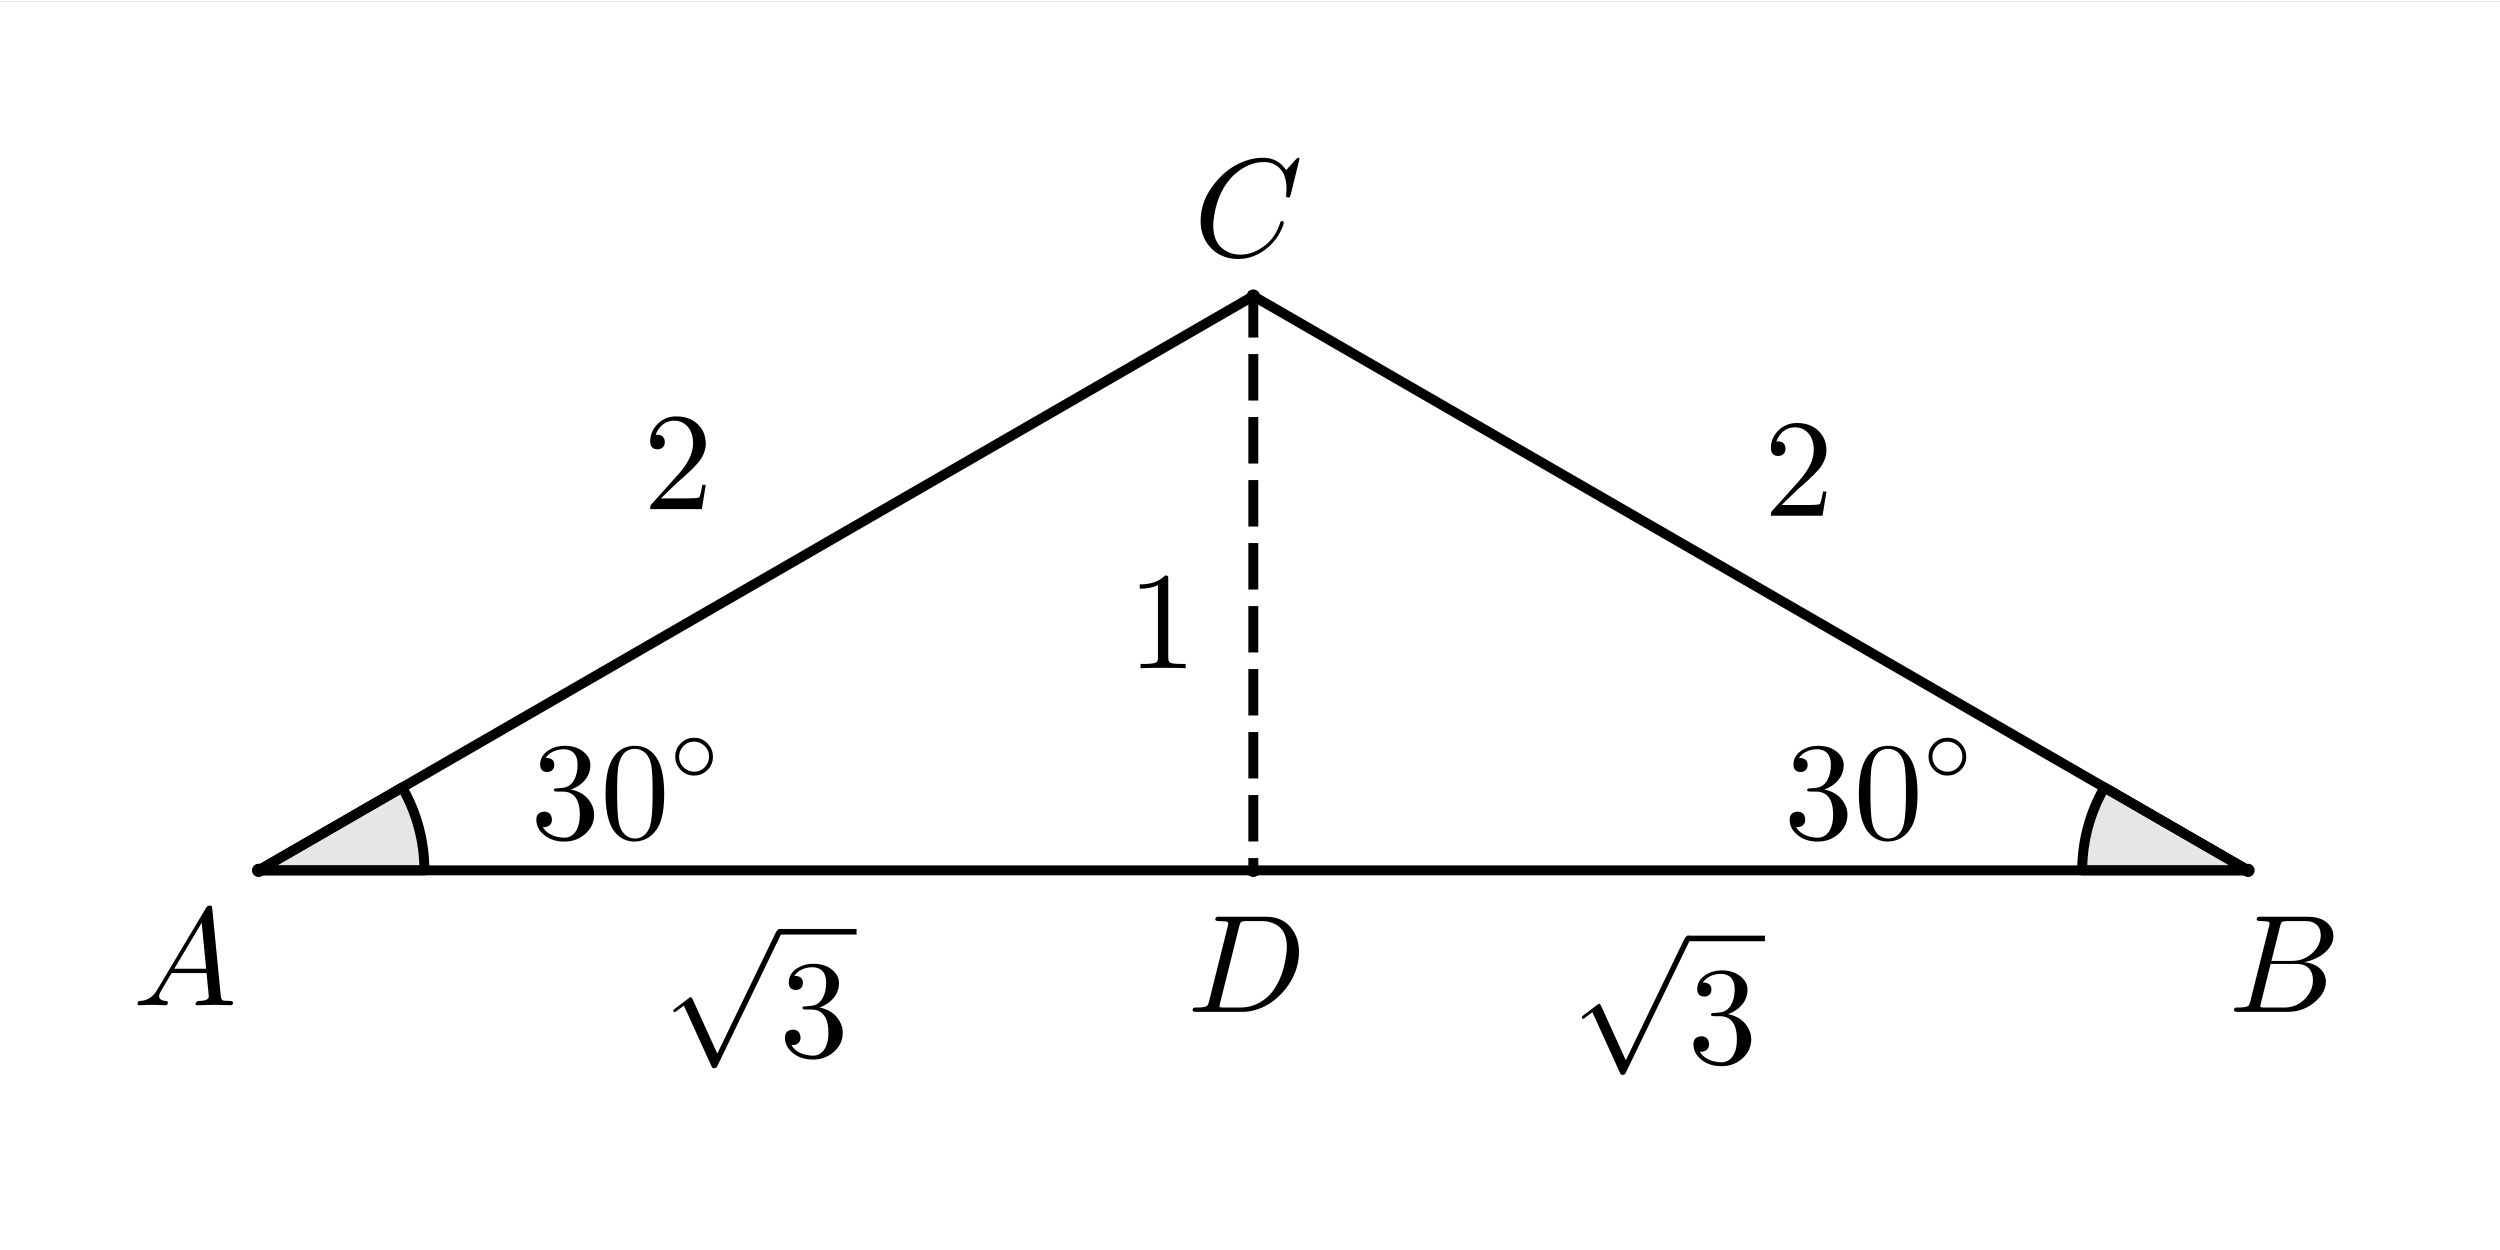 <?xml version="1.0" encoding="ISO-8859-1" standalone="no"?>

<svg 
     version="1.1"
     baseProfile="full"
     xmlns="http://www.w3.org/2000/svg"
     xmlns:xlink="http://www.w3.org/1999/xlink"
     xmlns:ev="http://www.w3.org/2001/xml-events"
     width="7.56cm"
     height="3.78cm"
     viewBox="0 0 377 188"
     >
<rect x="0" y="0" width="377" height="188" fill="#808080" stroke="none"/>
<title>

</title>
<g stroke-linejoin="miter" stroke-dashoffset="0" stroke-dasharray="none" stroke-width="1" stroke-miterlimit="10.000" stroke-linecap="square">
<clipPath id="clip1faf0ad6-a66a-44ef-aa66-c1358310e8ba">
  <path d="M 0 0 L 0 189.00 L 378.00 189.00 L 378.00 0 z"/>
</clipPath>
<g clip-path="url(#clip1)">
<g fill-opacity="1" fill-rule="nonzero" stroke="none" fill="#ffffff">
  <path d="M 0 0 L 378.00 0 L 378.00 189.00 L 0 189.00 L 0 0 z"/>
</g> <!-- drawing style -->
</g> <!-- clip1 -->
<g id="misc">
</g><!-- misc -->
<g id="layer0">
<clipPath id="clip029387c5-d5d8-46b1-87cc-a4f09a319765">
  <path d="M 0 0 L 0 189.00 L 378.00 189.00 L 378.00 0 z"/>
</clipPath>
<g clip-path="url(#clip2)">
<g fill-opacity=".098" fill-rule="nonzero" stroke="none" fill="#000000">
  <path d="M 64.000 131.00 C 64.000 126.61 62.845 122.30 60.651 118.50 L 39.000 131.00 z"/>
<title>角度 α</title>
<desc>角度 α: ∠BAC</desc>

</g> <!-- drawing style -->
</g> <!-- clip2 -->
<clipPath id="clipd394d8d2-cf72-4514-9400-b59d3918cd13">
  <path d="M 0 0 L 0 189.00 L 378.00 189.00 L 378.00 0 z"/>
</clipPath>
<g clip-path="url(#clip3)">
<g stroke-linejoin="round" stroke-width="1.5" stroke-linecap="round" fill="none" stroke-opacity="1" stroke="#000000">
  <path d="M 64.000 131.00 C 64.000 126.61 62.845 122.30 60.651 118.50 L 39.000 131.00 z"/>
<title>角度 α</title>
<desc>角度 α: ∠BAC</desc>

</g> <!-- drawing style -->
</g> <!-- clip3 -->
<g transform="matrix(.21, 0, 0, .21, 80.000, 126.20)">
<clipPath id="clip4cde147e-041e-43f2-8e45-21308ba3a168">
  <path d="M -380.95 -600.94 L -380.95 299.06 L 1419.0 299.06 L 1419.0 -600.94 z"/>
</clipPath>
<g clip-path="url(#clip4)">
<g fill-opacity="1" fill-rule="nonzero" stroke="none" fill="#000000">
  <path d="M 29.000 -35.203 L 29.000 -35.203 Q 39.000 -33.203 43.406 -25.406 Q 45.703 -21.500 45.703 -17.094 Q 45.703 -8.594 38.703 -2.797 Q 32.594 2.203 24.406 2.203 Q 14.500 2.203 8.5 -3.703 Q 4.203 -7.906 4.203 -13.500 Q 4.203 -18.203 8.406 -19.094 Q 9.094 -19.297 9.797 -19.297 Q 13.594 -19.297 14.906 -16.094 Q 15.297 -14.797 15.406 -13.703 Q 15.406 -9.703 11.797 -8.5 Q 10.406 -8 8.797 -8.203 Q 12.500 -2 21.594 -.797 Q 22.906 -.594 24.094 -.594 Q 30.500 -.594 33.500 -6.906 Q 35.406 -10.906 35.406 -17.094 Q 35.406 -30.406 27.406 -33.094 Q 25.594 -33.703 23.500 -33.703 L 19.094 -33.703 Q 16.906 -33.703 16.703 -34.797 Q 16.703 -35.797 18.203 -36.000 Q 19.703 -36.000 22.094 -36.297 Q 27.203 -36.500 30.094 -40.203 L 30.094 -40.297 L 30.203 -40.406 L 30.297 -40.500 L 30.406 -40.500 L 31.000 -41.500 Q 33.797 -46.203 33.797 -52.906 Q 33.797 -62.203 26.594 -63.797 Q 25.406 -64.094 24.203 -64.094 Q 17.203 -64.094 12.797 -60.094 Q 11.703 -59.094 10.906 -57.906 Q 17.094 -57.906 17.094 -52.906 Q 17.094 -49.297 14.000 -48.094 Q 13.094 -47.797 12.000 -47.797 Q 8.094 -47.797 7.094 -51.297 L 7.094 -51.297 L 7.094 -51.406 Q 6.906 -52.203 6.906 -53.000 Q 6.906 -59.703 13.500 -63.703 Q 18.297 -66.594 24.594 -66.594 Q 33.703 -66.594 39.297 -61.203 L 39.500 -61.000 Q 43.000 -57.406 43.000 -52.797 Q 43.000 -44.500 35.906 -38.906 Q 32.797 -36.500 29.000 -35.203 z"/>
<title>角度 α</title>
<desc>角度 α: ∠BAC</desc>

</g> <!-- drawing style -->
</g> <!-- clip4 -->
</g> <!-- transform -->
<g transform="matrix(.21, 0, 0, .21, 90.500, 126.20)">
<clipPath id="clipeb0bbcf2-ef53-45ff-a545-27683de4a18c">
  <path d="M -430.95 -600.94 L -430.95 299.06 L 1369.0 299.06 L 1369.0 -600.94 z"/>
</clipPath>
<g clip-path="url(#clip5)">
<g fill-opacity="1" fill-rule="nonzero" stroke="none" fill="#000000">
  <path d="M 46.000 -32.000 Q 46.000 -17.406 42.297 -9.406 Q 36.406 1.797 24.906 2.203 Q 15.797 2.203 10.297 -5 Q 9.203 -6.297 8.406 -7.906 Q 3.906 -16.203 3.906 -32.000 Q 3.906 -46.703 7.594 -54.703 Q 12.594 -65.906 23.797 -66.594 L 25.000 -66.594 Q 33.906 -66.594 39.500 -59.500 L 39.500 -59.406 Q 40.906 -57.594 42.000 -55.406 Q 46.000 -46.906 46.000 -32.000 z M 24.906 -0 L 24.906 -0 Q 31.203 -0 34.594 -6.094 Q 36.000 -8.797 36.594 -12.500 Q 37.703 -18.906 37.703 -33.203 Q 37.703 -47.094 36.703 -52.703 Q 34.906 -62.203 27.500 -64.094 Q 26.203 -64.406 24.906 -64.406 Q 17.906 -64.406 14.703 -57.406 Q 13.594 -55.000 13.000 -51.594 Q 12.203 -46.203 12.203 -33.203 Q 12.203 -18.094 13.297 -12.094 Q 15.094 -2.5 22.094 -.406 Q 23.500 -0 24.906 -0 z"/>
<title>角度 α</title>
<desc>角度 α: ∠BAC</desc>

</g> <!-- drawing style -->
</g> <!-- clip5 -->
</g> <!-- transform -->
<g transform="matrix(.147, 0, 0, .147, 101.00, 117.53)">
<clipPath id="clip9d558405-0018-424d-967e-4a4ee299e1fb">
  <path d="M -687.07 -799.50 L -687.07 486.21 L 1884.4 486.21 L 1884.4 -799.50 z"/>
</clipPath>
<g clip-path="url(#clip6)">
<g fill-opacity="1" fill-rule="nonzero" stroke="none" fill="#000000">
  <path d="M 44.297 -25.000 L 44.297 -25.000 Q 44.297 -16.094 37.594 -10.297 Q 32.094 -5.594 24.906 -5.594 Q 16.094 -5.594 10.297 -12.406 Q 5.594 -17.906 5.594 -25.000 Q 5.594 -33.906 12.297 -39.703 Q 17.797 -44.406 25.000 -44.406 Q 33.797 -44.406 39.594 -37.594 Q 44.297 -32.094 44.297 -25.000 z M 25.000 -9.594 L 25.000 -9.594 Q 32.500 -9.594 37.094 -15.594 Q 40.297 -19.797 40.297 -25.000 Q 40.297 -32.594 34.297 -37.203 Q 30.203 -40.406 25.000 -40.406 Q 17.297 -40.406 12.594 -34.203 Q 9.594 -30.094 9.594 -25.000 Q 9.594 -17.500 15.500 -12.906 Q 19.703 -9.594 25.000 -9.594 z"/>
<title>角度 α</title>
<desc>角度 α: ∠BAC</desc>

</g> <!-- drawing style -->
</g> <!-- clip6 -->
</g> <!-- transform -->
<clipPath id="clip63d117d6-f508-4d4d-98f0-4c08eb5ce5de">
  <path d="M 0 0 L 0 189.00 L 378.00 189.00 L 378.00 0 z"/>
</clipPath>
<g clip-path="url(#clip7)">
<g fill-opacity=".098" fill-rule="nonzero" stroke="none" fill="#000000">
  <path d="M 317.35 118.50 C 315.16 122.30 314.00 126.61 314.00 131.00 L 339.00 131.00 z"/>
<title>角度 β</title>
<desc>角度 β: ∠CBA</desc>

</g> <!-- drawing style -->
</g> <!-- clip7 -->
<clipPath id="clip061eedaa-eac2-4a56-b232-65f2d47b0751">
  <path d="M 0 0 L 0 189.00 L 378.00 189.00 L 378.00 0 z"/>
</clipPath>
<g clip-path="url(#clip8)">
<g stroke-linejoin="round" stroke-width="1.5" stroke-linecap="round" fill="none" stroke-opacity="1" stroke="#000000">
  <path d="M 317.35 118.50 C 315.16 122.30 314.00 126.61 314.00 131.00 L 339.00 131.00 z"/>
<title>角度 β</title>
<desc>角度 β: ∠CBA</desc>

</g> <!-- drawing style -->
</g> <!-- clip8 -->
<g transform="matrix(.21, 0, 0, .21, 269.00, 126.20)">
<clipPath id="clipec88d313-4377-45bf-84c3-0f587bb0c20b">
  <path d="M -1281.0 -600.94 L -1281.0 299.06 L 519.05 299.06 L 519.05 -600.94 z"/>
</clipPath>
<g clip-path="url(#clip9)">
<g fill-opacity="1" fill-rule="nonzero" stroke="none" fill="#000000">
  <path d="M 29.000 -35.203 L 29.000 -35.203 Q 39.000 -33.203 43.406 -25.406 Q 45.703 -21.500 45.703 -17.094 Q 45.703 -8.594 38.703 -2.797 Q 32.594 2.203 24.406 2.203 Q 14.500 2.203 8.5 -3.703 Q 4.203 -7.906 4.203 -13.500 Q 4.203 -18.203 8.406 -19.094 Q 9.094 -19.297 9.797 -19.297 Q 13.594 -19.297 14.906 -16.094 Q 15.297 -14.797 15.406 -13.703 Q 15.406 -9.703 11.797 -8.5 Q 10.406 -8 8.797 -8.203 Q 12.500 -2 21.594 -.797 Q 22.906 -.594 24.094 -.594 Q 30.500 -.594 33.500 -6.906 Q 35.406 -10.906 35.406 -17.094 Q 35.406 -30.406 27.406 -33.094 Q 25.594 -33.703 23.500 -33.703 L 19.094 -33.703 Q 16.906 -33.703 16.703 -34.797 Q 16.703 -35.797 18.203 -36.000 Q 19.703 -36.000 22.094 -36.297 Q 27.203 -36.500 30.094 -40.203 L 30.094 -40.297 L 30.203 -40.406 L 30.297 -40.500 L 30.406 -40.500 L 31.000 -41.500 Q 33.797 -46.203 33.797 -52.906 Q 33.797 -62.203 26.594 -63.797 Q 25.406 -64.094 24.203 -64.094 Q 17.203 -64.094 12.797 -60.094 Q 11.703 -59.094 10.906 -57.906 Q 17.094 -57.906 17.094 -52.906 Q 17.094 -49.297 14.000 -48.094 Q 13.094 -47.797 12.000 -47.797 Q 8.094 -47.797 7.094 -51.297 L 7.094 -51.297 L 7.094 -51.406 Q 6.906 -52.203 6.906 -53.000 Q 6.906 -59.703 13.500 -63.703 Q 18.297 -66.594 24.594 -66.594 Q 33.703 -66.594 39.297 -61.203 L 39.500 -61.000 Q 43.000 -57.406 43.000 -52.797 Q 43.000 -44.500 35.906 -38.906 Q 32.797 -36.500 29.000 -35.203 z"/>
<title>角度 β</title>
<desc>角度 β: ∠CBA</desc>

</g> <!-- drawing style -->
</g> <!-- clip9 -->
</g> <!-- transform -->
<g transform="matrix(.21, 0, 0, .21, 279.50, 126.20)">
<clipPath id="clip706d44ed-28a7-4f15-8f4c-49cd6bc091fa">
  <path d="M -1331.0 -600.94 L -1331.0 299.06 L 469.05 299.06 L 469.05 -600.94 z"/>
</clipPath>
<g clip-path="url(#clip10)">
<g fill-opacity="1" fill-rule="nonzero" stroke="none" fill="#000000">
  <path d="M 46.000 -32.000 Q 46.000 -17.406 42.297 -9.406 Q 36.406 1.797 24.906 2.203 Q 15.797 2.203 10.297 -5 Q 9.203 -6.297 8.406 -7.906 Q 3.906 -16.203 3.906 -32.000 Q 3.906 -46.703 7.594 -54.703 Q 12.594 -65.906 23.797 -66.594 L 25.000 -66.594 Q 33.906 -66.594 39.500 -59.500 L 39.500 -59.406 Q 40.906 -57.594 42.000 -55.406 Q 46.000 -46.906 46.000 -32.000 z M 24.906 -0 L 24.906 -0 Q 31.203 -0 34.594 -6.094 Q 36.000 -8.797 36.594 -12.500 Q 37.703 -18.906 37.703 -33.203 Q 37.703 -47.094 36.703 -52.703 Q 34.906 -62.203 27.500 -64.094 Q 26.203 -64.406 24.906 -64.406 Q 17.906 -64.406 14.703 -57.406 Q 13.594 -55.000 13.000 -51.594 Q 12.203 -46.203 12.203 -33.203 Q 12.203 -18.094 13.297 -12.094 Q 15.094 -2.5 22.094 -.406 Q 23.500 -0 24.906 -0 z"/>
<title>角度 β</title>
<desc>角度 β: ∠CBA</desc>

</g> <!-- drawing style -->
</g> <!-- clip10 -->
</g> <!-- transform -->
<g transform="matrix(.147, 0, 0, .147, 290.00, 117.53)">
<clipPath id="clip03fb03b3-5b17-41e6-a0b6-c411859362fe">
  <path d="M -1972.8 -799.50 L -1972.8 486.21 L 598.64 486.21 L 598.64 -799.50 z"/>
</clipPath>
<g clip-path="url(#clip11)">
<g fill-opacity="1" fill-rule="nonzero" stroke="none" fill="#000000">
  <path d="M 44.297 -25.000 L 44.297 -25.000 Q 44.297 -16.094 37.594 -10.297 Q 32.094 -5.594 24.906 -5.594 Q 16.094 -5.594 10.297 -12.406 Q 5.594 -17.906 5.594 -25.000 Q 5.594 -33.906 12.297 -39.703 Q 17.797 -44.406 25.000 -44.406 Q 33.797 -44.406 39.594 -37.594 Q 44.297 -32.094 44.297 -25.000 z M 25.000 -9.594 L 25.000 -9.594 Q 32.500 -9.594 37.094 -15.594 Q 40.297 -19.797 40.297 -25.000 Q 40.297 -32.594 34.297 -37.203 Q 30.203 -40.406 25.000 -40.406 Q 17.297 -40.406 12.594 -34.203 Q 9.594 -30.094 9.594 -25.000 Q 9.594 -17.500 15.500 -12.906 Q 19.703 -9.594 25.000 -9.594 z"/>
<title>角度 β</title>
<desc>角度 β: ∠CBA</desc>

</g> <!-- drawing style -->
</g> <!-- clip11 -->
</g> <!-- transform -->
<g transform="matrix(21.000, 0, 0, 21.000, 100.00, 140.68)">
<clipPath id="clipc9106297-9964-43ba-8ad4-1660ff8da631">
  <path d="M -4.762 -6.699 L -4.762 2.301 L 13.238 2.301 L 13.238 -6.699 z"/>
</clipPath>
<g clip-path="url(#clip12)">
<g fill-opacity="1" fill-rule="nonzero" stroke="none" fill="#000000">
  <path d="M .833 -.04 Q .825 -.038 .812 -.021 L .389 .855 L .211 .463 Q .204 .449 .198 .449 Q .193 .449 .184 .457 L .085 .532 Q .073 .542 .073 .546 Q .073 .557 .083 .557 Q .088 .557 .097 .549 L .149 .51 L .347 .945 L .35 .951 Q .354 .96 .366 .96 Q .372 .96 .375 .959 Q .383 .957 .391 .941 L .847 -.003 Q .853 -.016 .853 -.02 Q .85 -.04 .833 -.04 z"/>
<title>线段 f</title>
<desc>线段 f: 线段AD</desc>

</g> <!-- drawing style -->
</g> <!-- clip12 -->
</g> <!-- transform -->
<g transform="matrix(21.000, 0, 0, 21.000, 0, 0)">
<clipPath id="clip05ae35ac-8f7c-4118-8868-30bb7d65af57">
  <path d="M 0 0 L 0 9 L 18.000 9 L 18.000 0 z"/>
</clipPath>
<g clip-path="url(#clip13)">
<g fill-opacity="1" fill-rule="nonzero" stroke="none" fill="#000000">
  <path d="M 5.595 6.659 L 6.151 6.659 L 6.151 6.699 L 5.595 6.699 L 5.595 6.659 z"/>
<title>线段 f</title>
<desc>线段 f: 线段AD</desc>

</g> <!-- drawing style -->
</g> <!-- clip13 -->
</g> <!-- transform -->
<g transform="matrix(.21, 0, 0, .21, 117.49, 159.07)">
<clipPath id="clip614b81d7-4d7c-494d-8bda-26771223d631">
  <path d="M -559.49 -757.49 L -559.49 142.51 L 1240.5 142.51 L 1240.5 -757.49 z"/>
</clipPath>
<g clip-path="url(#clip14)">
<g fill-opacity="1" fill-rule="nonzero" stroke="none" fill="#000000">
  <path d="M 29.000 -35.203 L 29.000 -35.203 Q 39.000 -33.203 43.406 -25.406 Q 45.703 -21.500 45.703 -17.094 Q 45.703 -8.594 38.703 -2.797 Q 32.594 2.203 24.406 2.203 Q 14.500 2.203 8.5 -3.703 Q 4.203 -7.906 4.203 -13.500 Q 4.203 -18.203 8.406 -19.094 Q 9.094 -19.297 9.797 -19.297 Q 13.594 -19.297 14.906 -16.094 Q 15.297 -14.797 15.406 -13.703 Q 15.406 -9.703 11.797 -8.5 Q 10.406 -8 8.797 -8.203 Q 12.500 -2 21.594 -.797 Q 22.906 -.594 24.094 -.594 Q 30.500 -.594 33.500 -6.906 Q 35.406 -10.906 35.406 -17.094 Q 35.406 -30.406 27.406 -33.094 Q 25.594 -33.703 23.500 -33.703 L 19.094 -33.703 Q 16.906 -33.703 16.703 -34.797 Q 16.703 -35.797 18.203 -36.000 Q 19.703 -36.000 22.094 -36.297 Q 27.203 -36.500 30.094 -40.203 L 30.094 -40.297 L 30.203 -40.406 L 30.297 -40.500 L 30.406 -40.500 L 31.000 -41.500 Q 33.797 -46.203 33.797 -52.906 Q 33.797 -62.203 26.594 -63.797 Q 25.406 -64.094 24.203 -64.094 Q 17.203 -64.094 12.797 -60.094 Q 11.703 -59.094 10.906 -57.906 Q 17.094 -57.906 17.094 -52.906 Q 17.094 -49.297 14.000 -48.094 Q 13.094 -47.797 12.000 -47.797 Q 8.094 -47.797 7.094 -51.297 L 7.094 -51.297 L 7.094 -51.406 Q 6.906 -52.203 6.906 -53.000 Q 6.906 -59.703 13.500 -63.703 Q 18.297 -66.594 24.594 -66.594 Q 33.703 -66.594 39.297 -61.203 L 39.500 -61.000 Q 43.000 -57.406 43.000 -52.797 Q 43.000 -44.500 35.906 -38.906 Q 32.797 -36.500 29.000 -35.203 z"/>
<title>线段 f</title>
<desc>线段 f: 线段AD</desc>

</g> <!-- drawing style -->
</g> <!-- clip14 -->
</g> <!-- transform -->
<clipPath id="clip433f6d00-79ff-4cfe-b4d6-1e6d0160c5cd">
  <path d="M 0 0 L 0 189.00 L 378.00 189.00 L 378.00 0 z"/>
</clipPath>
<g clip-path="url(#clip15)">
<g stroke-linejoin="round" stroke-width="1.5" stroke-linecap="round" fill="none" stroke-opacity="1" stroke="#000000">
  <path d="M 39.000 131.00 L 189.00 131.00"/>
<title>线段 f</title>
<desc>线段 f: 线段AD</desc>

</g> <!-- drawing style -->
</g> <!-- clip15 -->
<g transform="matrix(21.000, 0, 0, 21.000, 237.00, 141.68)">
<clipPath id="clip14726270-133e-438d-b0fc-2883e14576eb">
  <path d="M -11.286 -6.747 L -11.286 2.253 L 6.714 2.253 L 6.714 -6.747 z"/>
</clipPath>
<g clip-path="url(#clip16)">
<g fill-opacity="1" fill-rule="nonzero" stroke="none" fill="#000000">
  <path d="M .833 -.04 Q .825 -.038 .812 -.021 L .389 .855 L .211 .463 Q .204 .449 .198 .449 Q .193 .449 .184 .457 L .085 .532 Q .073 .542 .073 .546 Q .073 .557 .083 .557 Q .088 .557 .097 .549 L .149 .51 L .347 .945 L .35 .951 Q .354 .96 .366 .96 Q .372 .96 .375 .959 Q .383 .957 .391 .941 L .847 -.003 Q .853 -.016 .853 -.02 Q .85 -.04 .833 -.04 z"/>
<title>线段 g</title>
<desc>线段 g: 线段DB</desc>

</g> <!-- drawing style -->
</g> <!-- clip16 -->
</g> <!-- transform -->
<g transform="matrix(21.000, 0, 0, 21.000, 0, 0)">
<clipPath id="clip79f7eb4e-61ff-4296-986f-f00d77d6c500">
  <path d="M 0 0 L 0 9 L 18.000 9 L 18.000 0 z"/>
</clipPath>
<g clip-path="url(#clip17)">
<g fill-opacity="1" fill-rule="nonzero" stroke="none" fill="#000000">
  <path d="M 12.119 6.707 L 12.674 6.707 L 12.674 6.747 L 12.119 6.747 L 12.119 6.707 z"/>
<title>线段 g</title>
<desc>线段 g: 线段DB</desc>

</g> <!-- drawing style -->
</g> <!-- clip17 -->
</g> <!-- transform -->
<g transform="matrix(.21, 0, 0, .21, 254.49, 160.07)">
<clipPath id="clip546b1341-c736-4ce6-bb4a-7a2b3aff45d5">
  <path d="M -1211.9 -762.25 L -1211.9 137.75 L 588.13 137.75 L 588.13 -762.25 z"/>
</clipPath>
<g clip-path="url(#clip18)">
<g fill-opacity="1" fill-rule="nonzero" stroke="none" fill="#000000">
  <path d="M 29.000 -35.203 L 29.000 -35.203 Q 39.000 -33.203 43.406 -25.406 Q 45.703 -21.500 45.703 -17.094 Q 45.703 -8.594 38.703 -2.797 Q 32.594 2.203 24.406 2.203 Q 14.500 2.203 8.5 -3.703 Q 4.203 -7.906 4.203 -13.500 Q 4.203 -18.203 8.406 -19.094 Q 9.094 -19.297 9.797 -19.297 Q 13.594 -19.297 14.906 -16.094 Q 15.297 -14.797 15.406 -13.703 Q 15.406 -9.703 11.797 -8.5 Q 10.406 -8 8.797 -8.203 Q 12.500 -2 21.594 -.797 Q 22.906 -.594 24.094 -.594 Q 30.500 -.594 33.500 -6.906 Q 35.406 -10.906 35.406 -17.094 Q 35.406 -30.406 27.406 -33.094 Q 25.594 -33.703 23.500 -33.703 L 19.094 -33.703 Q 16.906 -33.703 16.703 -34.797 Q 16.703 -35.797 18.203 -36.000 Q 19.703 -36.000 22.094 -36.297 Q 27.203 -36.500 30.094 -40.203 L 30.094 -40.297 L 30.203 -40.406 L 30.297 -40.500 L 30.406 -40.500 L 31.000 -41.500 Q 33.797 -46.203 33.797 -52.906 Q 33.797 -62.203 26.594 -63.797 Q 25.406 -64.094 24.203 -64.094 Q 17.203 -64.094 12.797 -60.094 Q 11.703 -59.094 10.906 -57.906 Q 17.094 -57.906 17.094 -52.906 Q 17.094 -49.297 14.000 -48.094 Q 13.094 -47.797 12.000 -47.797 Q 8.094 -47.797 7.094 -51.297 L 7.094 -51.297 L 7.094 -51.406 Q 6.906 -52.203 6.906 -53.000 Q 6.906 -59.703 13.500 -63.703 Q 18.297 -66.594 24.594 -66.594 Q 33.703 -66.594 39.297 -61.203 L 39.500 -61.000 Q 43.000 -57.406 43.000 -52.797 Q 43.000 -44.500 35.906 -38.906 Q 32.797 -36.500 29.000 -35.203 z"/>
<title>线段 g</title>
<desc>线段 g: 线段DB</desc>

</g> <!-- drawing style -->
</g> <!-- clip18 -->
</g> <!-- transform -->
<clipPath id="clip3e457868-489c-48ef-8ac2-4cbae92021a4">
  <path d="M 0 0 L 0 189.00 L 378.00 189.00 L 378.00 0 z"/>
</clipPath>
<g clip-path="url(#clip19)">
<g stroke-linejoin="round" stroke-width="1.5" stroke-linecap="round" fill="none" stroke-opacity="1" stroke="#000000">
  <path d="M 189.00 131.00 L 339.00 131.00"/>
<title>线段 g</title>
<desc>线段 g: 线段DB</desc>

</g> <!-- drawing style -->
</g> <!-- clip19 -->
<g transform="matrix(.21, 0, 0, .21, 266.00, 77.524)">
<clipPath id="clip4e8e1fea-3e4c-46e7-850d-c982cd28c39a">
  <path d="M -1266.7 -369.16 L -1266.7 530.84 L 533.33 530.84 L 533.33 -369.16 z"/>
</clipPath>
<g clip-path="url(#clip20)">
<g fill-opacity="1" fill-rule="nonzero" stroke="none" fill="#000000">
  <path d="M 44.906 -17.406 L 44.906 -17.406 L 42.094 -0 L 5 -0 Q 5 -2.5 5.594 -3.203 L 6.094 -3.703 L 25.297 -25.094 Q 35.797 -36.906 35.797 -47.203 Q 35.797 -56.094 30.406 -60.703 L 30.297 -60.797 L 30.203 -60.797 Q 27.000 -63.500 22.406 -63.500 Q 15.203 -63.500 10.906 -57.297 Q 9.703 -55.500 8.906 -53.297 Q 9.203 -53.406 10.203 -53.406 Q 14.203 -53.406 15.297 -49.797 L 15.297 -49.703 Q 15.500 -49.000 15.500 -48.203 Q 15.500 -44.203 11.703 -43.094 Q 10.906 -42.906 10.297 -42.906 Q 6.594 -42.906 5.406 -46.000 Q 5 -47.094 5 -48.500 Q 5 -56.203 10.906 -61.703 Q 16.203 -66.594 23.703 -66.594 Q 34.703 -66.594 40.797 -59.203 Q 44.297 -54.906 44.797 -49.000 Q 44.906 -48.094 44.906 -47.203 Q 44.906 -39.906 39.406 -33.297 Q 36.500 -29.906 30.406 -24.297 L 24.297 -18.906 L 23.297 -18.000 L 12.703 -7.703 L 30.703 -7.703 Q 39.500 -7.703 40.203 -8.5 Q 41.203 -9.906 42.406 -17.406 L 44.906 -17.406 z"/>
<title>线段 h</title>
<desc>线段 h: 线段BC</desc>

</g> <!-- drawing style -->
</g> <!-- clip20 -->
</g> <!-- transform -->
<clipPath id="clip2e525be3-80fb-46eb-9593-cef329eca4a4">
  <path d="M 0 0 L 0 189.00 L 378.00 189.00 L 378.00 0 z"/>
</clipPath>
<g clip-path="url(#clip21)">
<g stroke-linejoin="round" stroke-width="1.5" stroke-linecap="round" fill="none" stroke-opacity="1" stroke="#000000">
  <path d="M 339.00 131.00 L 189.00 44.397"/>
<title>线段 h</title>
<desc>线段 h: 线段BC</desc>

</g> <!-- drawing style -->
</g> <!-- clip21 -->
<g transform="matrix(.21, 0, 0, .21, 170.00, 100.52)">
<clipPath id="clip2e3725ec-68b3-493a-8bd4-da2b5e99b44a">
  <path d="M -809.52 -478.69 L -809.52 421.31 L 990.48 421.31 L 990.48 -478.69 z"/>
</clipPath>
<g clip-path="url(#clip22)">
<g fill-opacity="1" fill-rule="nonzero" stroke="none" fill="#000000">
  <path d="M 29.406 -64.000 L 29.406 -7.906 Q 29.406 -4.906 30.594 -4.094 Q 32.297 -3.094 38.703 -3.094 L 41.906 -3.094 L 41.906 -0 Q 38.406 -.297 25.703 -.297 Q 13.000 -.297 9.5 -0 L 9.5 -3.094 L 12.703 -3.094 Q 20.406 -3.094 21.500 -4.906 L 21.594 -5 Q 22.000 -5.797 22.000 -7.906 L 22.000 -59.703 Q 16.797 -57.094 8.906 -57.094 L 8.906 -60.203 Q 20.906 -60.203 27.094 -66.594 Q 29.000 -66.594 29.297 -65.906 L 29.297 -65.906 L 29.297 -65.797 Q 29.406 -65.500 29.406 -64.000 z"/>
<title>线段 i</title>
<desc>线段 i: 线段CD</desc>

</g> <!-- drawing style -->
</g> <!-- clip22 -->
</g> <!-- transform -->
<clipPath id="clip2f1c2619-8743-46c8-a7c3-3b69bfb97eef">
  <path d="M 0 0 L 0 189.00 L 378.00 189.00 L 378.00 0 z"/>
</clipPath>
<g clip-path="url(#clip23)">
<g stroke-linejoin="round" stroke-dasharray="5.5,4" stroke-width="1.5" stroke-linecap="butt" fill="none" stroke-opacity="1" stroke="#000000">
  <path d="M 189.00 44.397 L 189.00 131.00"/>
<title>线段 i</title>
<desc>线段 i: 线段CD</desc>

</g> <!-- drawing style -->
</g> <!-- clip23 -->
<g transform="matrix(.21, 0, 0, .21, 97.000, 76.524)">
<clipPath id="cliped8b985b-0936-4924-bbad-fb5a19462396">
  <path d="M -461.90 -364.40 L -461.90 535.60 L 1338.1 535.60 L 1338.1 -364.40 z"/>
</clipPath>
<g clip-path="url(#clip24)">
<g fill-opacity="1" fill-rule="nonzero" stroke="none" fill="#000000">
  <path d="M 44.906 -17.406 L 44.906 -17.406 L 42.094 -0 L 5 -0 Q 5 -2.5 5.594 -3.203 L 6.094 -3.703 L 25.297 -25.094 Q 35.797 -36.906 35.797 -47.203 Q 35.797 -56.094 30.406 -60.703 L 30.297 -60.797 L 30.203 -60.797 Q 27.000 -63.500 22.406 -63.500 Q 15.203 -63.500 10.906 -57.297 Q 9.703 -55.500 8.906 -53.297 Q 9.203 -53.406 10.203 -53.406 Q 14.203 -53.406 15.297 -49.797 L 15.297 -49.703 Q 15.500 -49.000 15.500 -48.203 Q 15.500 -44.203 11.703 -43.094 Q 10.906 -42.906 10.297 -42.906 Q 6.594 -42.906 5.406 -46.000 Q 5 -47.094 5 -48.500 Q 5 -56.203 10.906 -61.703 Q 16.203 -66.594 23.703 -66.594 Q 34.703 -66.594 40.797 -59.203 Q 44.297 -54.906 44.797 -49.000 Q 44.906 -48.094 44.906 -47.203 Q 44.906 -39.906 39.406 -33.297 Q 36.500 -29.906 30.406 -24.297 L 24.297 -18.906 L 23.297 -18.000 L 12.703 -7.703 L 30.703 -7.703 Q 39.500 -7.703 40.203 -8.5 Q 41.203 -9.906 42.406 -17.406 L 44.906 -17.406 z"/>
<title>线段 j</title>
<desc>线段 j: 线段CA</desc>

</g> <!-- drawing style -->
</g> <!-- clip24 -->
</g> <!-- transform -->
<clipPath id="clip4a4e7db7-c3f2-4007-9963-6fa5fb623cd1">
  <path d="M 0 0 L 0 189.00 L 378.00 189.00 L 378.00 0 z"/>
</clipPath>
<g clip-path="url(#clip25)">
<g stroke-linejoin="round" stroke-width="1.5" stroke-linecap="round" fill="none" stroke-opacity="1" stroke="#000000">
  <path d="M 189.00 44.397 L 39.000 131.00"/>
<title>线段 j</title>
<desc>线段 j: 线段CA</desc>

</g> <!-- drawing style -->
</g> <!-- clip25 -->
<clipPath id="clipca504036-bb66-4134-8dba-82b9f7b24be9">
  <path d="M 0 0 L 0 189.00 L 378.00 189.00 L 378.00 0 z"/>
</clipPath>
<g clip-path="url(#clip26)">
<g fill-opacity="1" fill-rule="nonzero" stroke="none" fill="#000000">
  <path d="M 40.000 131.00 C 40.000 131.55 39.552 132.00 39.000 132.00 C 38.448 132.00 38.000 131.55 38.000 131.00 C 38.000 130.45 38.448 130.00 39.000 130.00 C 39.552 130.00 40.000 130.45 40.000 131.00 z"/>
<title>点 A</title>
<desc>A = (0, 0)</desc>

</g> <!-- drawing style -->
</g> <!-- clip26 -->
<g transform="matrix(.21, 0, 0, .21, 20.000, 151.34)">
<clipPath id="clip4229129d-40a0-4875-9938-57e37d424ccf">
  <path d="M -95.238 -720.68 L -95.238 179.32 L 1704.8 179.32 L 1704.8 -720.68 z"/>
</clipPath>
<g clip-path="url(#clip27)">
<g fill-opacity="1" fill-rule="nonzero" stroke="none" fill="#000000">
  <path d="M 17.906 -11.500 L 52.703 -69.906 Q 53.703 -71.500 55.297 -71.594 Q 56.797 -71.594 57.000 -70.594 Q 57.094 -70.297 57.203 -69.203 L 63.297 -6.703 Q 63.594 -4.203 64.500 -3.703 L 64.594 -3.703 L 64.594 -3.703 L 64.594 -3.703 L 64.594 -3.703 L 64.594 -3.594 Q 65.797 -3.094 69.797 -3.094 Q 72.000 -3.094 72.094 -2 Q 72.094 -0 70.297 -0 L 59.094 -.297 L 59.000 -.297 L 46.594 -0 L 46.500 -0 Q 45.094 -0 45.094 -1.094 Q 45.906 -3 47.500 -3.094 Q 54.703 -3.094 54.703 -6.406 Q 54.703 -6.297 53.094 -23.094 L 28.000 -23.094 L 20.406 -10.297 Q 19.000 -7.797 19.000 -6.594 Q 19.000 -3.5 23.703 -3.094 Q 25.297 -3.094 25.297 -1.906 Q 25.297 -0 23.406 -0 L 13.797 -.297 L 13.406 -.297 L 5 -0 L 4.797 -0 Q 3.5 -0 3.5 -1.094 Q 3.5 -2.906 5 -3 L 5 -3.094 L 5.594 -3.094 Q 11.906 -3.5 15.906 -8.5 Q 16.906 -9.797 17.906 -11.500 z M 29.906 -26.203 L 52.797 -26.203 L 49.594 -59.203 L 29.906 -26.203 z"/>
<title>点 A</title>
<desc>A = (0, 0)</desc>

</g> <!-- drawing style -->
</g> <!-- clip27 -->
</g> <!-- transform -->
<clipPath id="clip21c1d035-770f-4cbe-9923-844fc1df5481">
  <path d="M 0 0 L 0 189.00 L 378.00 189.00 L 378.00 0 z"/>
</clipPath>
<g clip-path="url(#clip28)">
<g fill-opacity="1" fill-rule="nonzero" stroke="none" fill="#000000">
  <path d="M 340.00 131.00 C 340.00 131.55 339.55 132.00 339.00 132.00 C 338.45 132.00 338.00 131.55 338.00 131.00 C 338.00 130.45 338.45 130.00 339.00 130.00 C 339.55 130.00 340.00 130.45 340.00 131.00 z"/>
<title>点 B</title>
<desc>点 B: (2a, 0)</desc>

</g> <!-- drawing style -->
</g> <!-- clip28 -->
<g transform="matrix(.21, 0, 0, .21, 336.00, 152.34)">
<clipPath id="clipc7f67d52-6e61-4532-b672-aa3d43b6fb13">
  <path d="M -1600.0 -725.44 L -1600.0 174.56 L 200.00 174.56 L 200.00 -725.44 z"/>
</clipPath>
<g clip-path="url(#clip29)">
<g fill-opacity="1" fill-rule="nonzero" stroke="none" fill="#000000">
  <path d="M 16.000 -7.797 L 29.406 -61.500 Q 29.797 -63.094 29.797 -63.406 Q 29.797 -64.594 28.203 -64.906 L 28.094 -64.906 L 28.000 -64.906 Q 27.703 -64.906 27.094 -65.000 Q 25.406 -65.203 23.297 -65.203 Q 20.703 -65.203 20.500 -66.297 Q 20.500 -68.094 22.000 -68.297 L 22.094 -68.297 L 22.203 -68.297 L 23.406 -68.297 L 57.000 -68.297 Q 68.500 -68.297 73.406 -61.500 Q 75.594 -58.297 75.594 -54.500 Q 75.594 -46.406 66.594 -40.406 Q 66.500 -40.406 66.406 -40.297 Q 61.094 -36.906 54.703 -35.703 Q 64.906 -34.500 68.703 -27.703 Q 70.203 -24.906 70.203 -21.594 Q 70.203 -14.297 63.203 -7.906 L 63.094 -7.797 Q 54.500 -0 42.594 -0 L 6.906 -0 Q 4.406 -0 4.203 -1.094 Q 4.203 -2.906 5.703 -3.094 L 6.906 -3.094 Q 13.406 -3.094 14.703 -4.5 Q 15.297 -5.203 15.906 -7.297 Q 15.906 -7.406 16.000 -7.797 z M 31.094 -36.594 L 45.703 -36.594 Q 55.594 -36.594 62.000 -43.797 Q 66.500 -48.906 66.500 -54.906 Q 66.500 -62.203 60.500 -64.406 Q 58.406 -65.203 55.594 -65.203 L 42.703 -65.203 Q 39.094 -65.203 38.297 -64.203 L 38.297 -64.203 L 38.297 -64.094 L 38.203 -64.094 L 38.203 -64.000 Q 37.797 -63.406 37.297 -61.406 L 31.094 -36.594 z M 26.594 -3.094 L 40.203 -3.094 Q 49.797 -3.094 56.094 -10.297 Q 60.906 -15.906 60.906 -22.703 Q 60.906 -30.000 55.703 -33.000 Q 53.094 -34.406 49.406 -34.406 L 30.500 -34.406 L 23.594 -6.5 Q 23.094 -4.703 23.094 -4.203 Q 23.094 -3.406 24.000 -3.203 L 24.000 -3.203 L 24.000 -3.203 L 24.406 -3.203 Q 25.000 -3.094 26.594 -3.094 z"/>
<title>点 B</title>
<desc>点 B: (2a, 0)</desc>

</g> <!-- drawing style -->
</g> <!-- clip29 -->
</g> <!-- transform -->
<clipPath id="clip43be39ec-09be-4a34-93a8-86570ef62ac5">
  <path d="M 0 0 L 0 189.00 L 378.00 189.00 L 378.00 0 z"/>
</clipPath>
<g clip-path="url(#clip30)">
<g fill-opacity="1" fill-rule="nonzero" stroke="none" fill="#000000">
  <path d="M 190.00 44.397 C 190.00 44.950 189.55 45.397 189.00 45.397 C 188.45 45.397 188.00 44.950 188.00 44.397 C 188.00 43.845 188.45 43.397 189.00 43.397 C 189.55 43.397 190.00 43.845 190.00 44.397 z"/>
<title>点 C</title>
<desc>点 C: (a, a / sqrt(3))</desc>

</g> <!-- drawing style -->
</g> <!-- clip30 -->
<g transform="matrix(.21, 0, 0, .21, 180.00, 38.343)">
<clipPath id="clipfd29bb7a-9406-49c4-ad95-72a1cef65021">
  <path d="M -857.14 -182.59 L -857.14 717.41 L 942.86 717.41 L 942.86 -182.59 z"/>
</clipPath>
<g clip-path="url(#clip31)">
<g fill-opacity="1" fill-rule="nonzero" stroke="none" fill="#000000">
  <path d="M 76.000 -69.500 L 69.703 -44.000 Q 69.203 -42.203 68.703 -42.094 L 68.594 -42.000 L 67.906 -42.000 Q 66.406 -42.000 66.406 -43.000 L 66.703 -47.906 L 66.703 -48.094 Q 66.703 -60.500 58.906 -65.203 L 58.797 -65.297 Q 55.297 -67.406 50.594 -67.406 Q 40.000 -67.406 30.500 -59.500 Q 28.094 -57.594 26.203 -55.297 Q 16.703 -44.203 14.500 -27.094 Q 14.094 -24.000 14.094 -21.703 Q 14.094 -7.703 24.703 -2.797 Q 28.797 -.906 33.703 -.906 Q 43.094 -.906 52.094 -8.203 Q 59.094 -14.094 62.203 -24.000 Q 62.406 -25.000 63.500 -25.000 Q 64.703 -25.000 64.703 -24.000 Q 64.703 -22.203 62.406 -17.594 Q 59.297 -11.297 53.703 -6.406 Q 43.797 2.203 32.094 2.203 Q 19.297 2.203 11.594 -6.594 Q 5 -14.094 5 -25.203 Q 5 -40.094 15.906 -53.094 Q 26.000 -65.203 39.797 -69.094 Q 44.906 -70.500 49.797 -70.500 Q 60.703 -70.500 66.406 -61.594 L 73.406 -69.297 Q 74.594 -70.500 74.906 -70.500 Q 76.000 -70.500 76.000 -69.500 z"/>
<title>点 C</title>
<desc>点 C: (a, a / sqrt(3))</desc>

</g> <!-- drawing style -->
</g> <!-- clip31 -->
</g> <!-- transform -->
<clipPath id="clip76df3a50-002e-4888-8f96-68cb3a14874b">
  <path d="M 0 0 L 0 189.00 L 378.00 189.00 L 378.00 0 z"/>
</clipPath>
<g clip-path="url(#clip32)">
<g fill-opacity="1" fill-rule="nonzero" stroke="none" fill="#000000">
  <path d="M 190.00 131.00 C 190.00 131.55 189.55 132.00 189.00 132.00 C 188.45 132.00 188.00 131.55 188.00 131.00 C 188.00 130.45 188.45 130.00 189.00 130.00 C 189.55 130.00 190.00 130.45 190.00 131.00 z"/>
<title>点 D</title>
<desc>点 D: (a, 0)</desc>

</g> <!-- drawing style -->
</g> <!-- clip32 -->
<g transform="matrix(.21, 0, 0, .21, 179.00, 152.34)">
<clipPath id="clipdfac2a4a-d41a-490f-8073-6a4951922bdc">
  <path d="M -852.38 -725.44 L -852.38 174.56 L 947.62 174.56 L 947.62 -725.44 z"/>
</clipPath>
<g clip-path="url(#clip33)">
<g fill-opacity="1" fill-rule="nonzero" stroke="none" fill="#000000">
  <path d="M 15.906 -7.797 L 15.906 -7.797 L 29.297 -61.500 Q 29.703 -63.094 29.703 -63.406 Q 29.703 -64.594 28.094 -64.906 L 28.000 -64.906 L 28.000 -64.906 Q 27.797 -65.000 27.500 -65.000 Q 25.094 -65.203 23.203 -65.203 Q 20.594 -65.203 20.406 -66.000 Q 20.297 -66.203 20.297 -66.406 Q 20.297 -68.094 22.000 -68.297 L 22.000 -68.297 L 23.297 -68.297 L 56.906 -68.297 Q 69.906 -68.297 76.297 -58.203 Q 80.406 -51.797 80.406 -43.000 Q 80.406 -28.500 70.297 -15.906 Q 60.703 -4.203 47.703 -1 Q 43.797 -0 39.906 -0 L 6.797 -0 Q 4.297 -0 4.094 -.797 Q 4 -.906 4 -1.203 Q 4 -2.906 5.594 -3.094 L 6.797 -3.094 Q 13.297 -3.094 14.594 -4.5 Q 15.203 -5.203 15.797 -7.297 Q 15.797 -7.406 15.906 -7.797 z M 37.500 -61.406 L 23.797 -6.5 Q 23.297 -4.703 23.297 -4.203 Q 23.297 -3.406 24.203 -3.203 L 24.203 -3.203 L 24.203 -3.203 L 24.594 -3.203 Q 25.203 -3.094 26.797 -3.094 L 38.094 -3.094 Q 50.500 -3.094 59.500 -12.406 Q 60.406 -13.406 61.203 -14.406 Q 69.203 -24.797 71.297 -41.594 Q 71.703 -44.703 71.703 -46.703 Q 71.703 -60.094 61.203 -63.906 Q 57.797 -65.203 53.594 -65.203 L 42.906 -65.203 Q 39.297 -65.203 38.500 -64.203 L 38.500 -64.203 L 38.500 -64.094 L 38.406 -64.094 L 38.406 -64.000 Q 38.000 -63.406 37.500 -61.406 z"/>
<title>点 D</title>
<desc>点 D: (a, 0)</desc>

</g> <!-- drawing style -->
</g> <!-- clip33 -->
</g> <!-- transform -->
</g><!-- layer0 -->
</g> <!-- default stroke -->
</svg> <!-- bounding box -->
